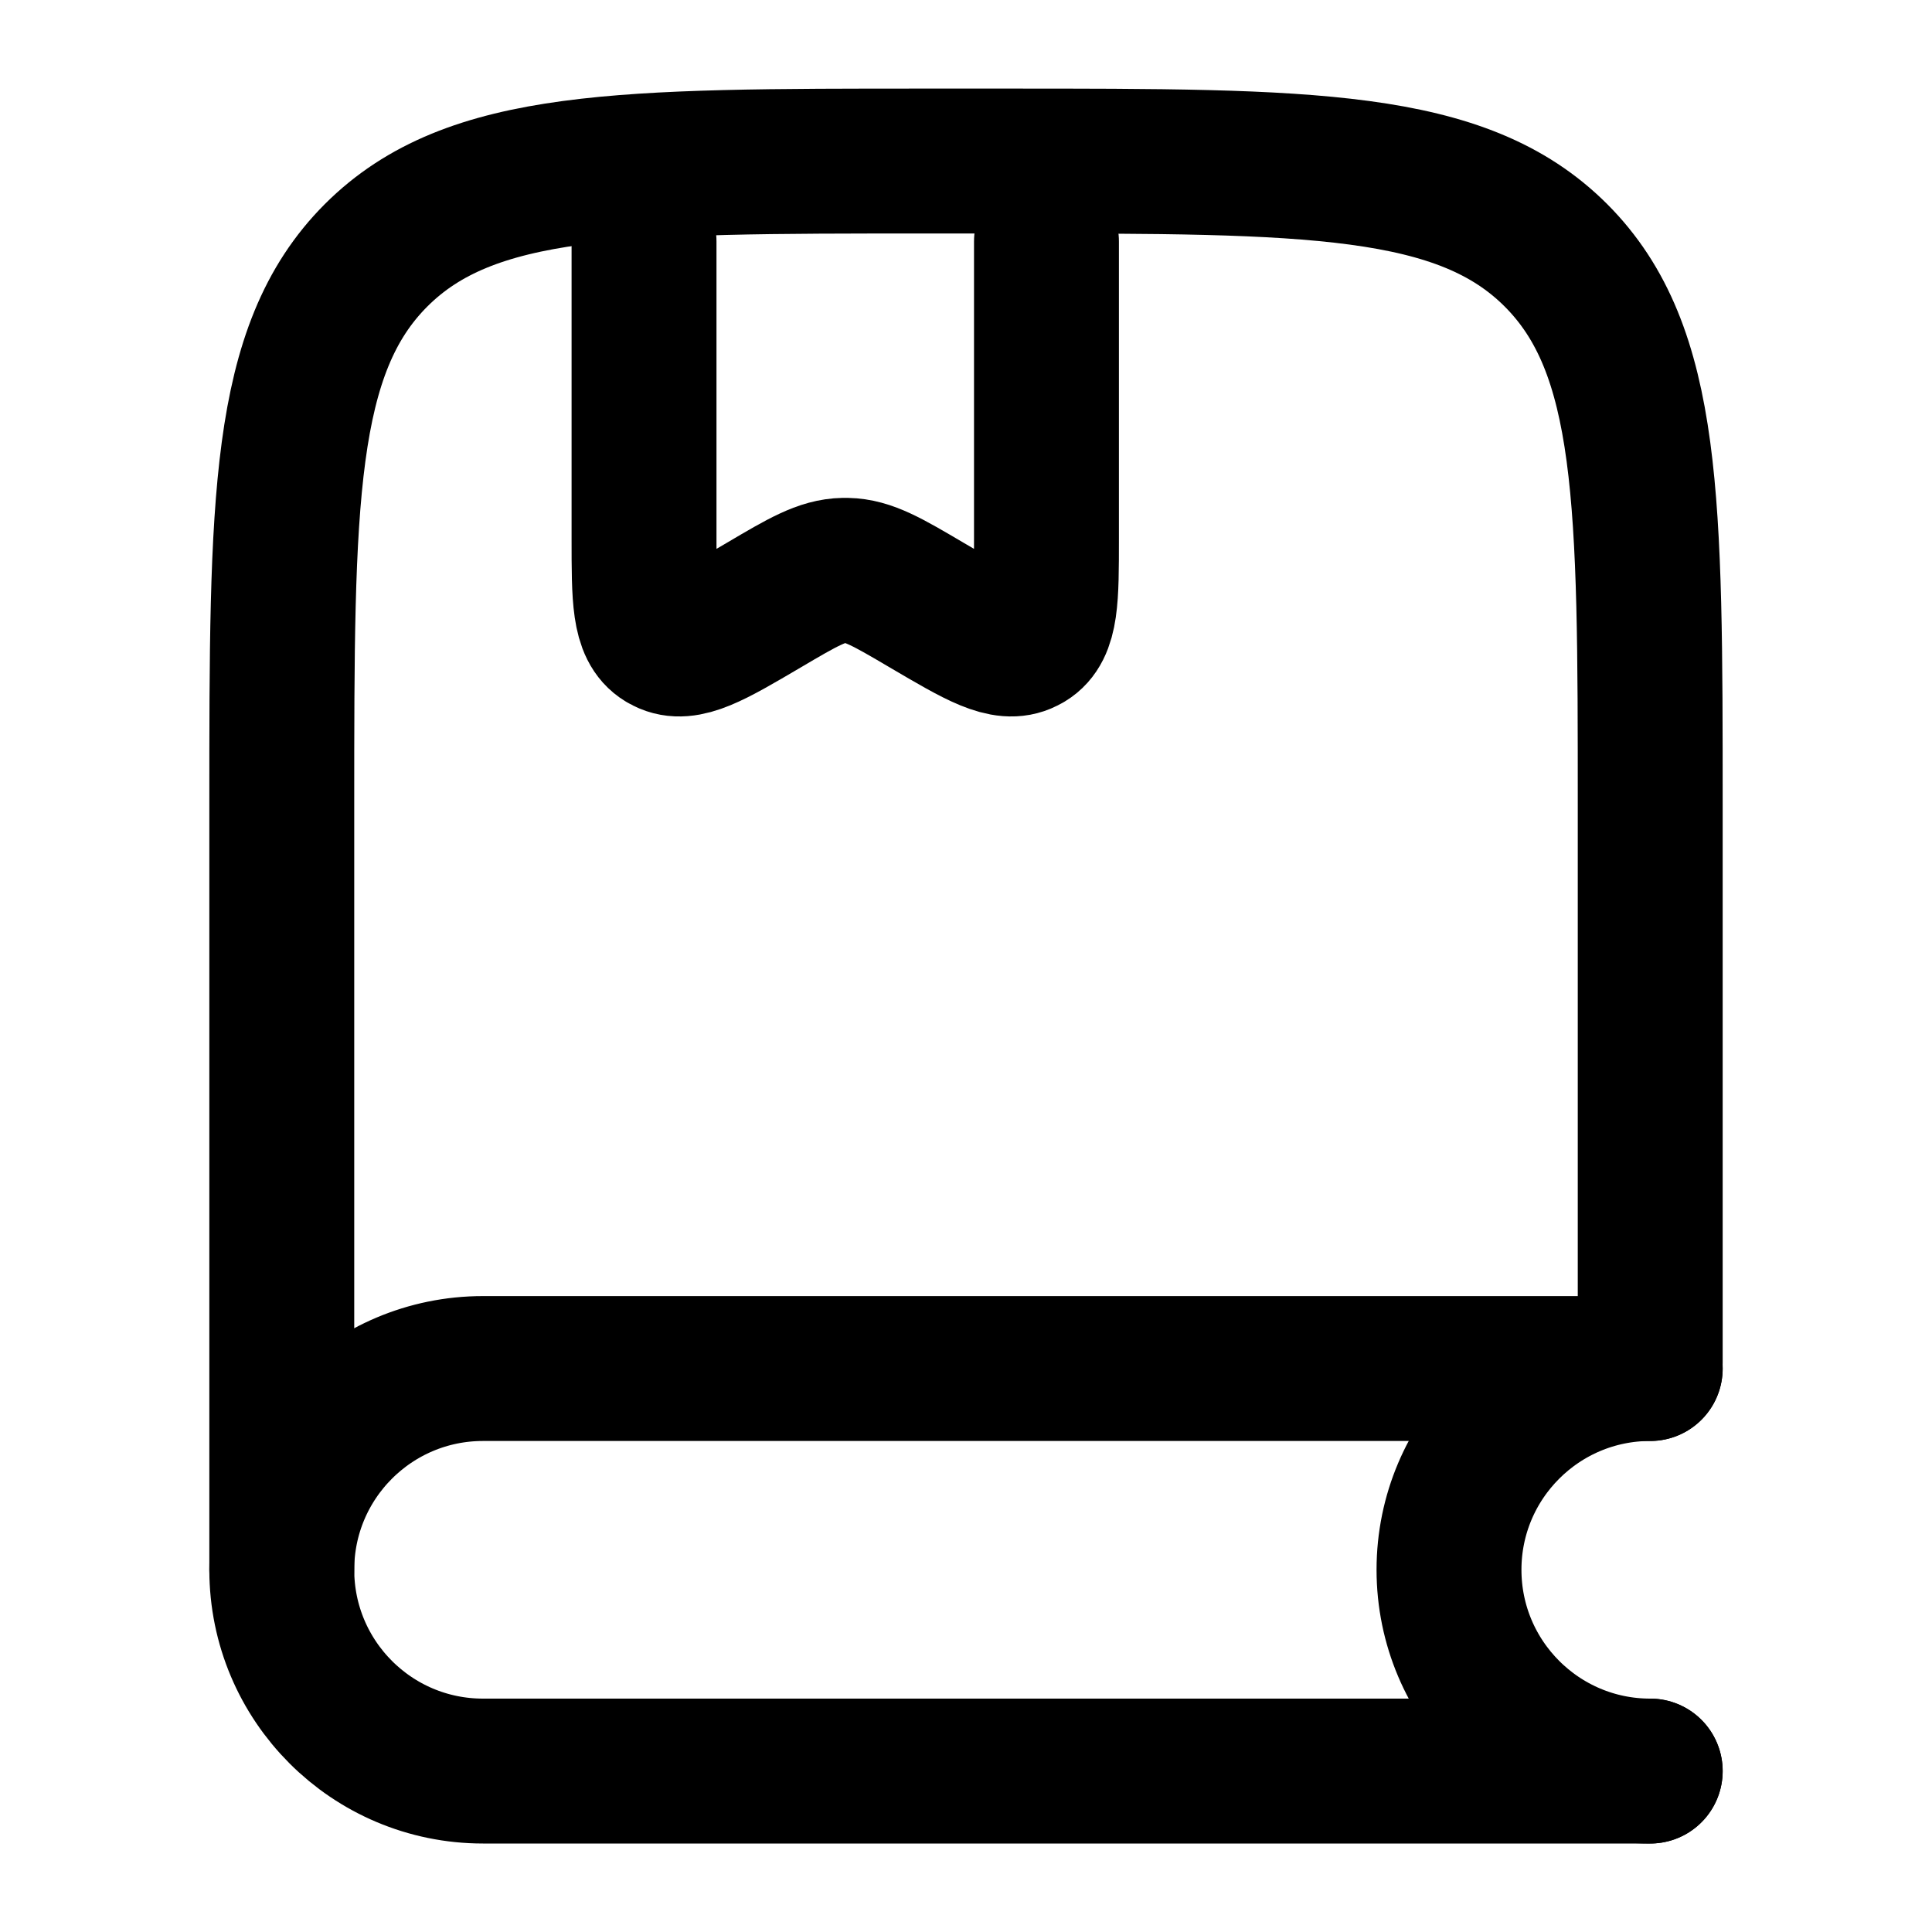 <svg width="20" height="20" viewBox="0 0 20 20" fill="none" xmlns="http://www.w3.org/2000/svg">
<path d="M17.083 14.107V8.334C17.083 5.191 17.083 3.62 16.107 2.643C15.131 1.667 13.559 1.667 10.416 1.667H9.583C6.44 1.667 4.869 1.667 3.893 2.643C2.917 3.62 2.917 5.191 2.917 8.334V16.25" stroke="currentColor" stroke-width="1.5" stroke-linecap="round"/>
<path d="M6.667 2.5V5.575C6.667 6.192 6.667 6.5 6.865 6.62C6.873 6.625 6.882 6.63 6.891 6.634C7.098 6.74 7.368 6.581 7.907 6.264C8.31 6.026 8.512 5.908 8.734 5.904C8.745 5.904 8.755 5.904 8.765 5.904C8.988 5.908 9.189 6.026 9.593 6.264C10.132 6.581 10.402 6.74 10.609 6.634C10.617 6.63 10.626 6.625 10.635 6.62C10.833 6.5 10.833 6.192 10.833 5.575V2.5" stroke="currentColor" stroke-width="1.5" stroke-linecap="round" stroke-linejoin="round"/>
<path d="M17.083 14.167H5C3.849 14.167 2.917 15.1 2.917 16.25C2.917 17.401 3.849 18.334 5 18.334H17.083" stroke="currentColor" stroke-width="1.5" stroke-linecap="round"/>
<path d="M17.083 14.167C15.933 14.167 15 15.1 15 16.25C15 17.401 15.933 18.334 17.083 18.334" stroke="currentColor" stroke-width="1.5" stroke-linecap="round"/>
</svg>
